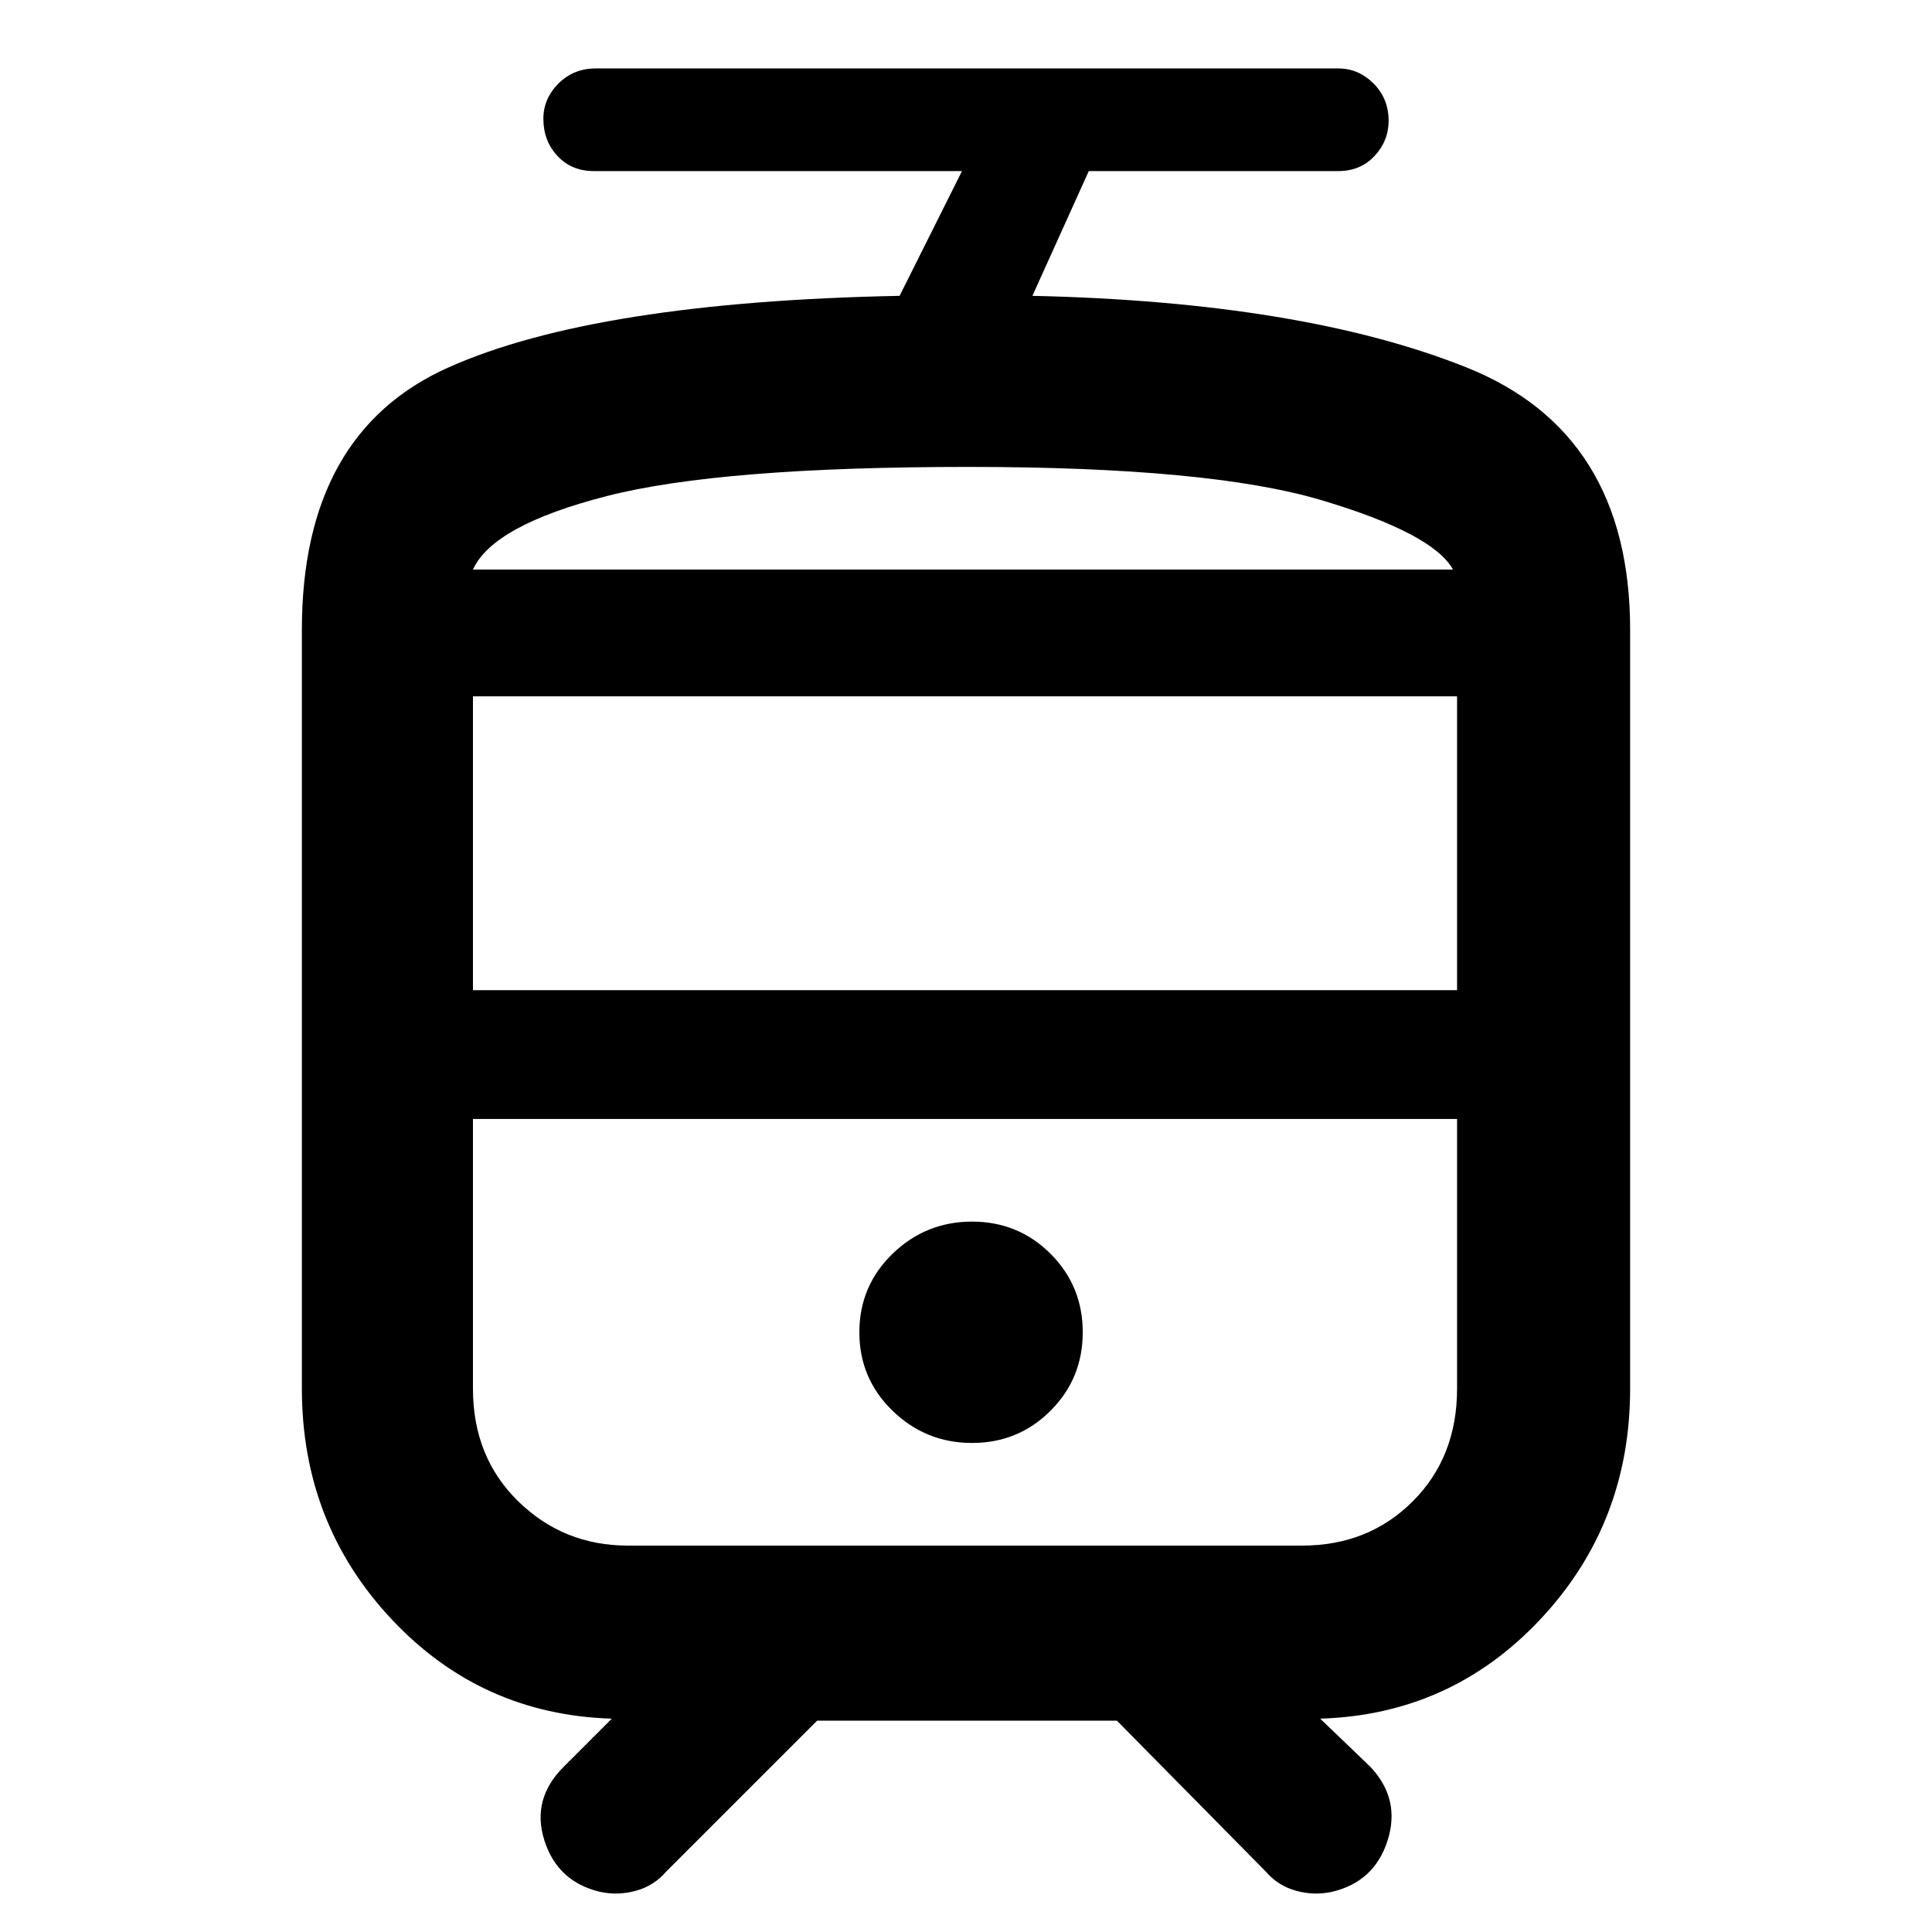 <svg xmlns="http://www.w3.org/2000/svg" height="40" width="40"><path d="M12.417 39.167Q11.542 38.958 11.271 38.104Q11 37.25 11.667 36.583L12.667 35.583Q9.958 35.5 8.104 33.521Q6.25 31.542 6.25 28.75V13.042Q6.25 8.958 9.292 7.604Q12.333 6.25 18.625 6.125L19.917 3.542H12.292Q11.833 3.542 11.542 3.229Q11.25 2.917 11.25 2.458Q11.25 2.042 11.562 1.729Q11.875 1.417 12.333 1.417H27.708Q28.125 1.417 28.438 1.729Q28.75 2.042 28.75 2.5Q28.75 2.917 28.458 3.229Q28.167 3.542 27.708 3.542H22.542L21.375 6.125Q26.958 6.25 30.354 7.604Q33.75 8.958 33.75 13.042V28.75Q33.75 31.542 31.896 33.521Q30.042 35.5 27.333 35.583L28.375 36.583Q29 37.25 28.729 38.104Q28.458 38.958 27.583 39.167Q27.208 39.25 26.833 39.146Q26.458 39.042 26.208 38.75L23.125 35.625H16.917L13.792 38.75Q13.542 39.042 13.167 39.146Q12.792 39.25 12.417 39.167ZM26.958 23.167H13Q11.667 23.167 10.729 23.167Q9.792 23.167 9.792 23.167H30.167Q30.167 23.167 29.25 23.167Q28.333 23.167 26.958 23.167ZM20.125 29.875Q21.083 29.875 21.75 29.208Q22.417 28.542 22.417 27.583Q22.417 26.625 21.75 25.958Q21.083 25.292 20.125 25.292Q19.167 25.292 18.479 25.958Q17.792 26.625 17.792 27.583Q17.792 28.542 18.479 29.208Q19.167 29.875 20.125 29.875ZM20.042 11.792Q25.042 11.792 27.354 11.792Q29.667 11.792 30.083 11.792H9.792Q10.208 11.792 12.562 11.792Q14.917 11.792 20.042 11.792ZM9.792 20.5H30.167V14.417H9.792ZM13 32H26.958Q28.333 32 29.25 31.083Q30.167 30.167 30.167 28.75V23.167H9.792V28.75Q9.792 30.167 10.729 31.083Q11.667 32 13 32ZM20.042 9.667Q14.917 9.667 12.562 10.271Q10.208 10.875 9.792 11.792H30.083Q29.667 11.042 27.354 10.354Q25.042 9.667 20.042 9.667Z"/></svg>